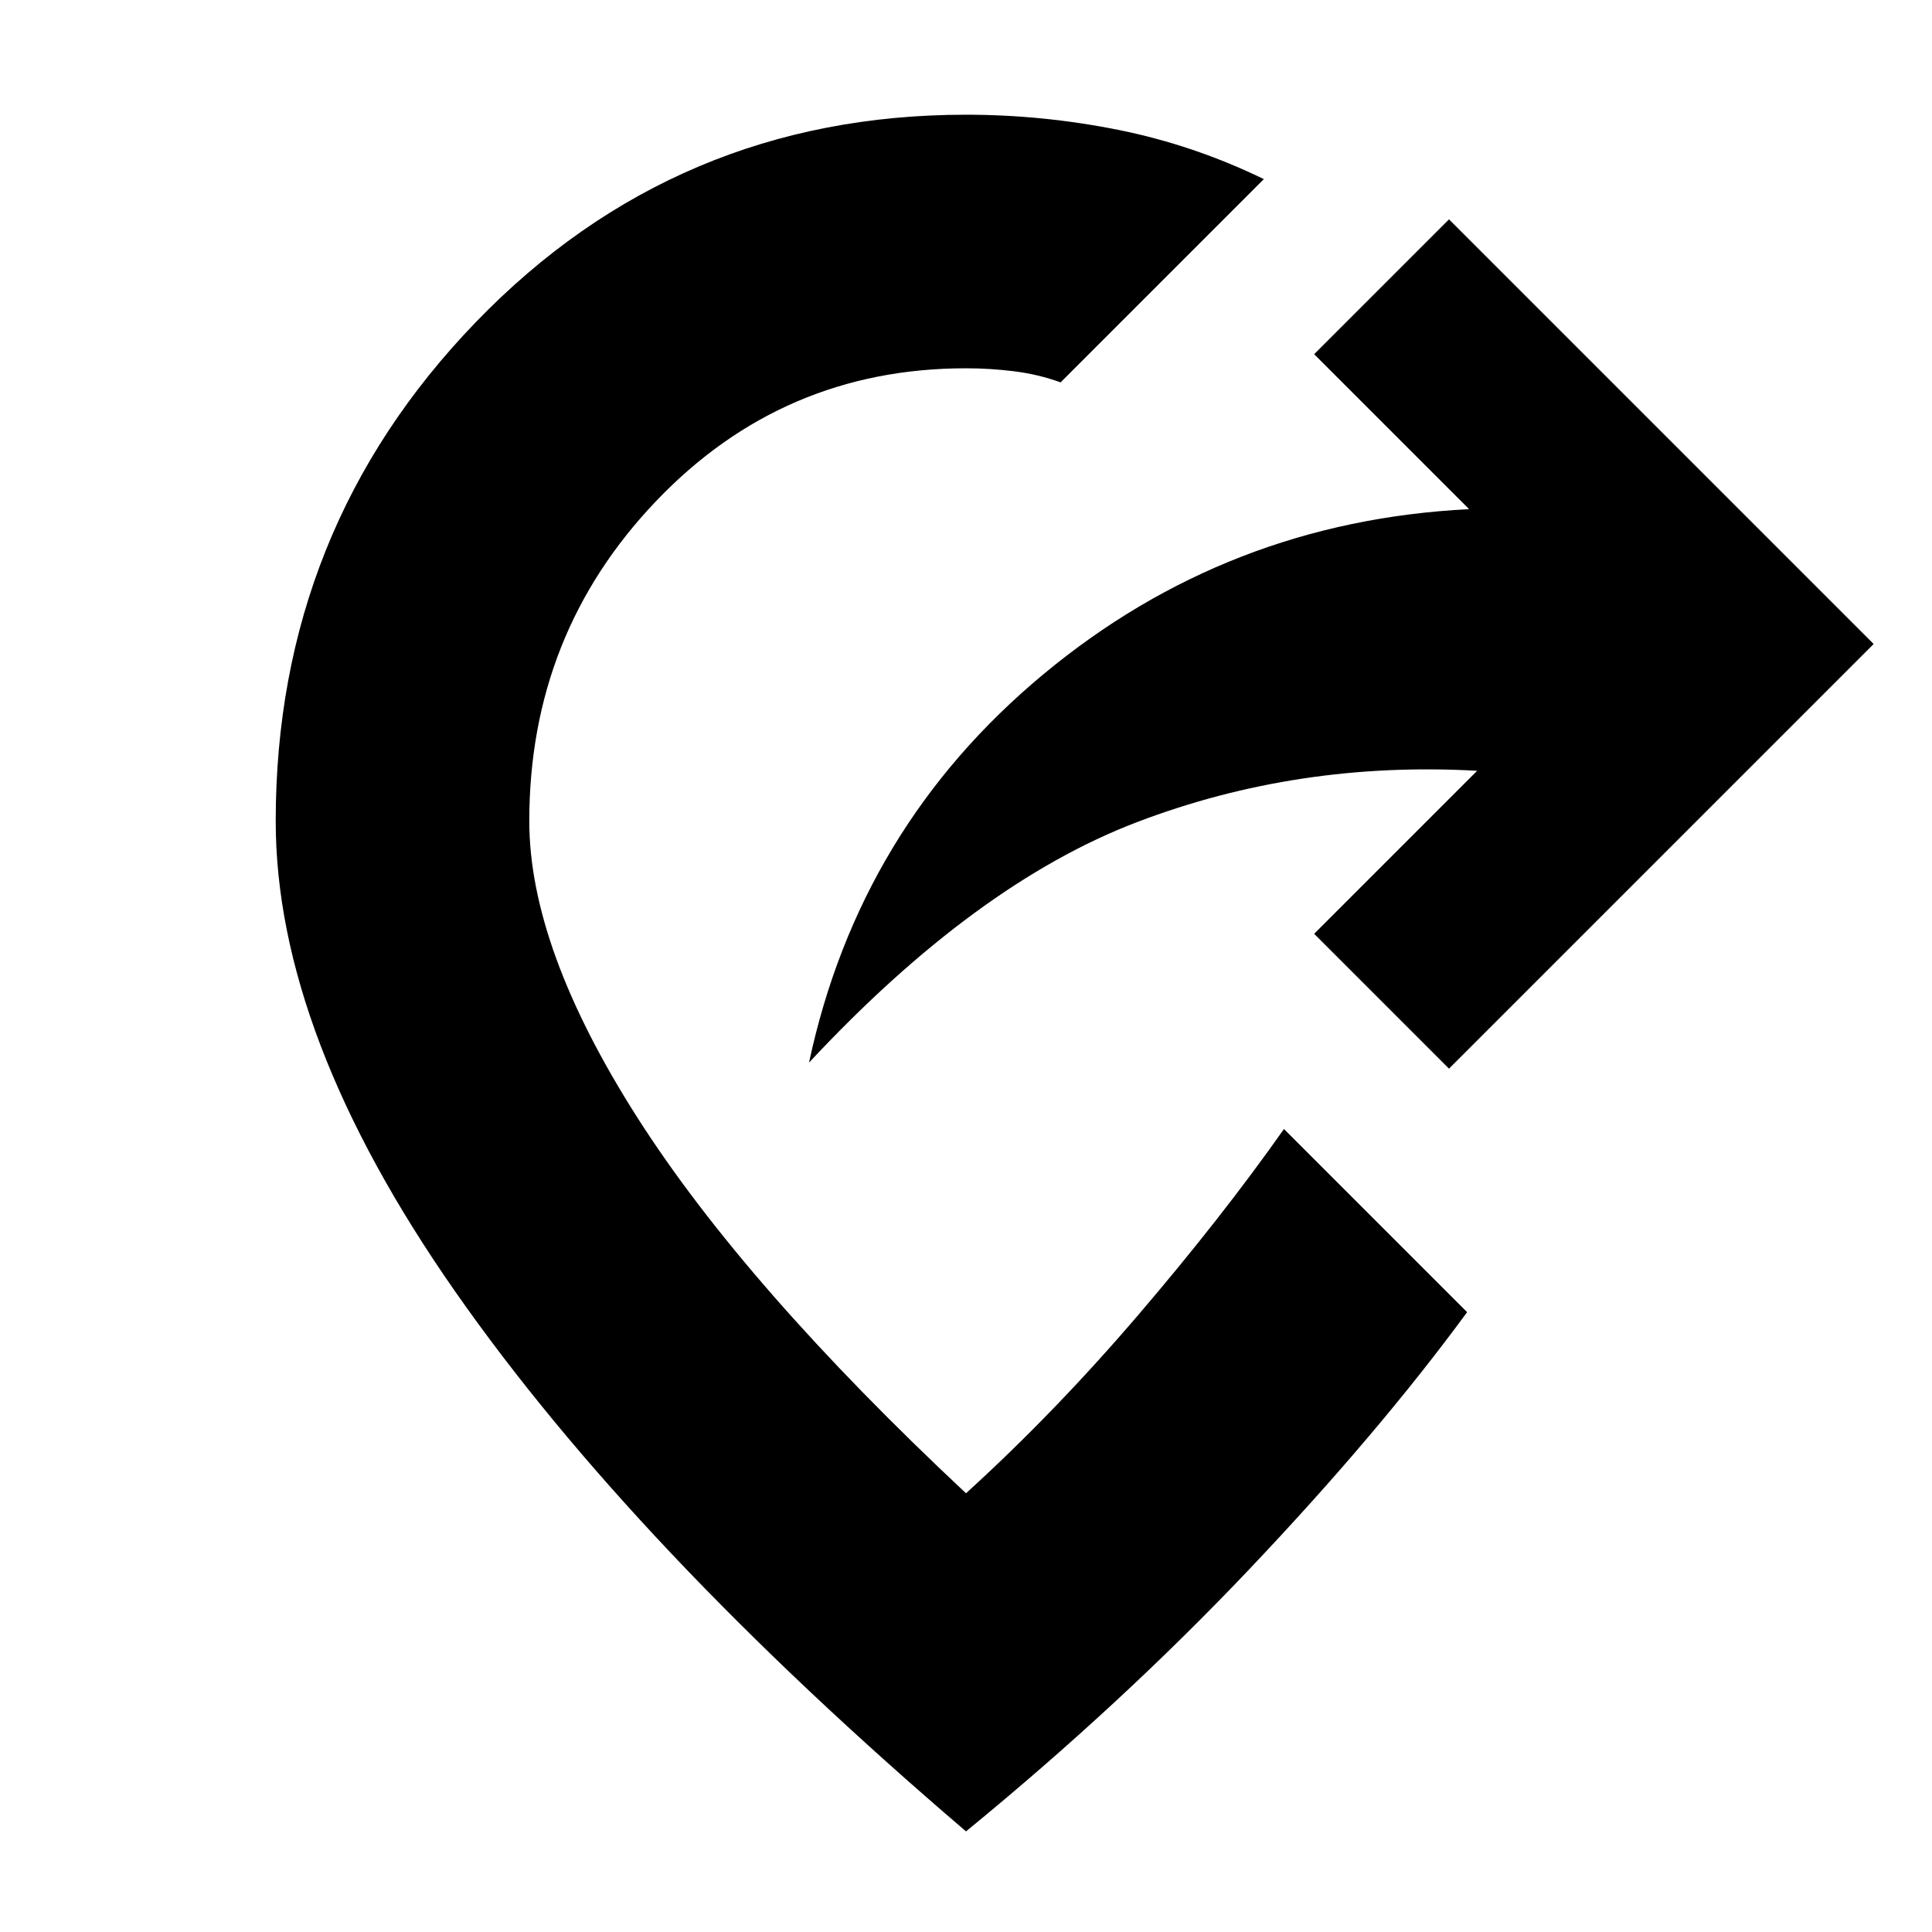 <svg xmlns="http://www.w3.org/2000/svg" height="24" viewBox="0 -960 960 960" width="24"><path d="m720-429-67-67 81-81q-89-5-169 25.5T402-432q25-117 116.5-193T730-707l-77-77 67-67 211 211-211 211ZM480-50Q315-191 226-318.5T137-552q0-145 99.5-248T480-903q38 0 75.5 7.5T628-871L527-770q-11-4-23-5.5t-24-1.5q-91 0-154 66t-63 159q0 63 53.5 147T480-218q44-40 85.5-88.5T638-399l91 91q-44 60-108 127.5T480-50Z"/></svg>